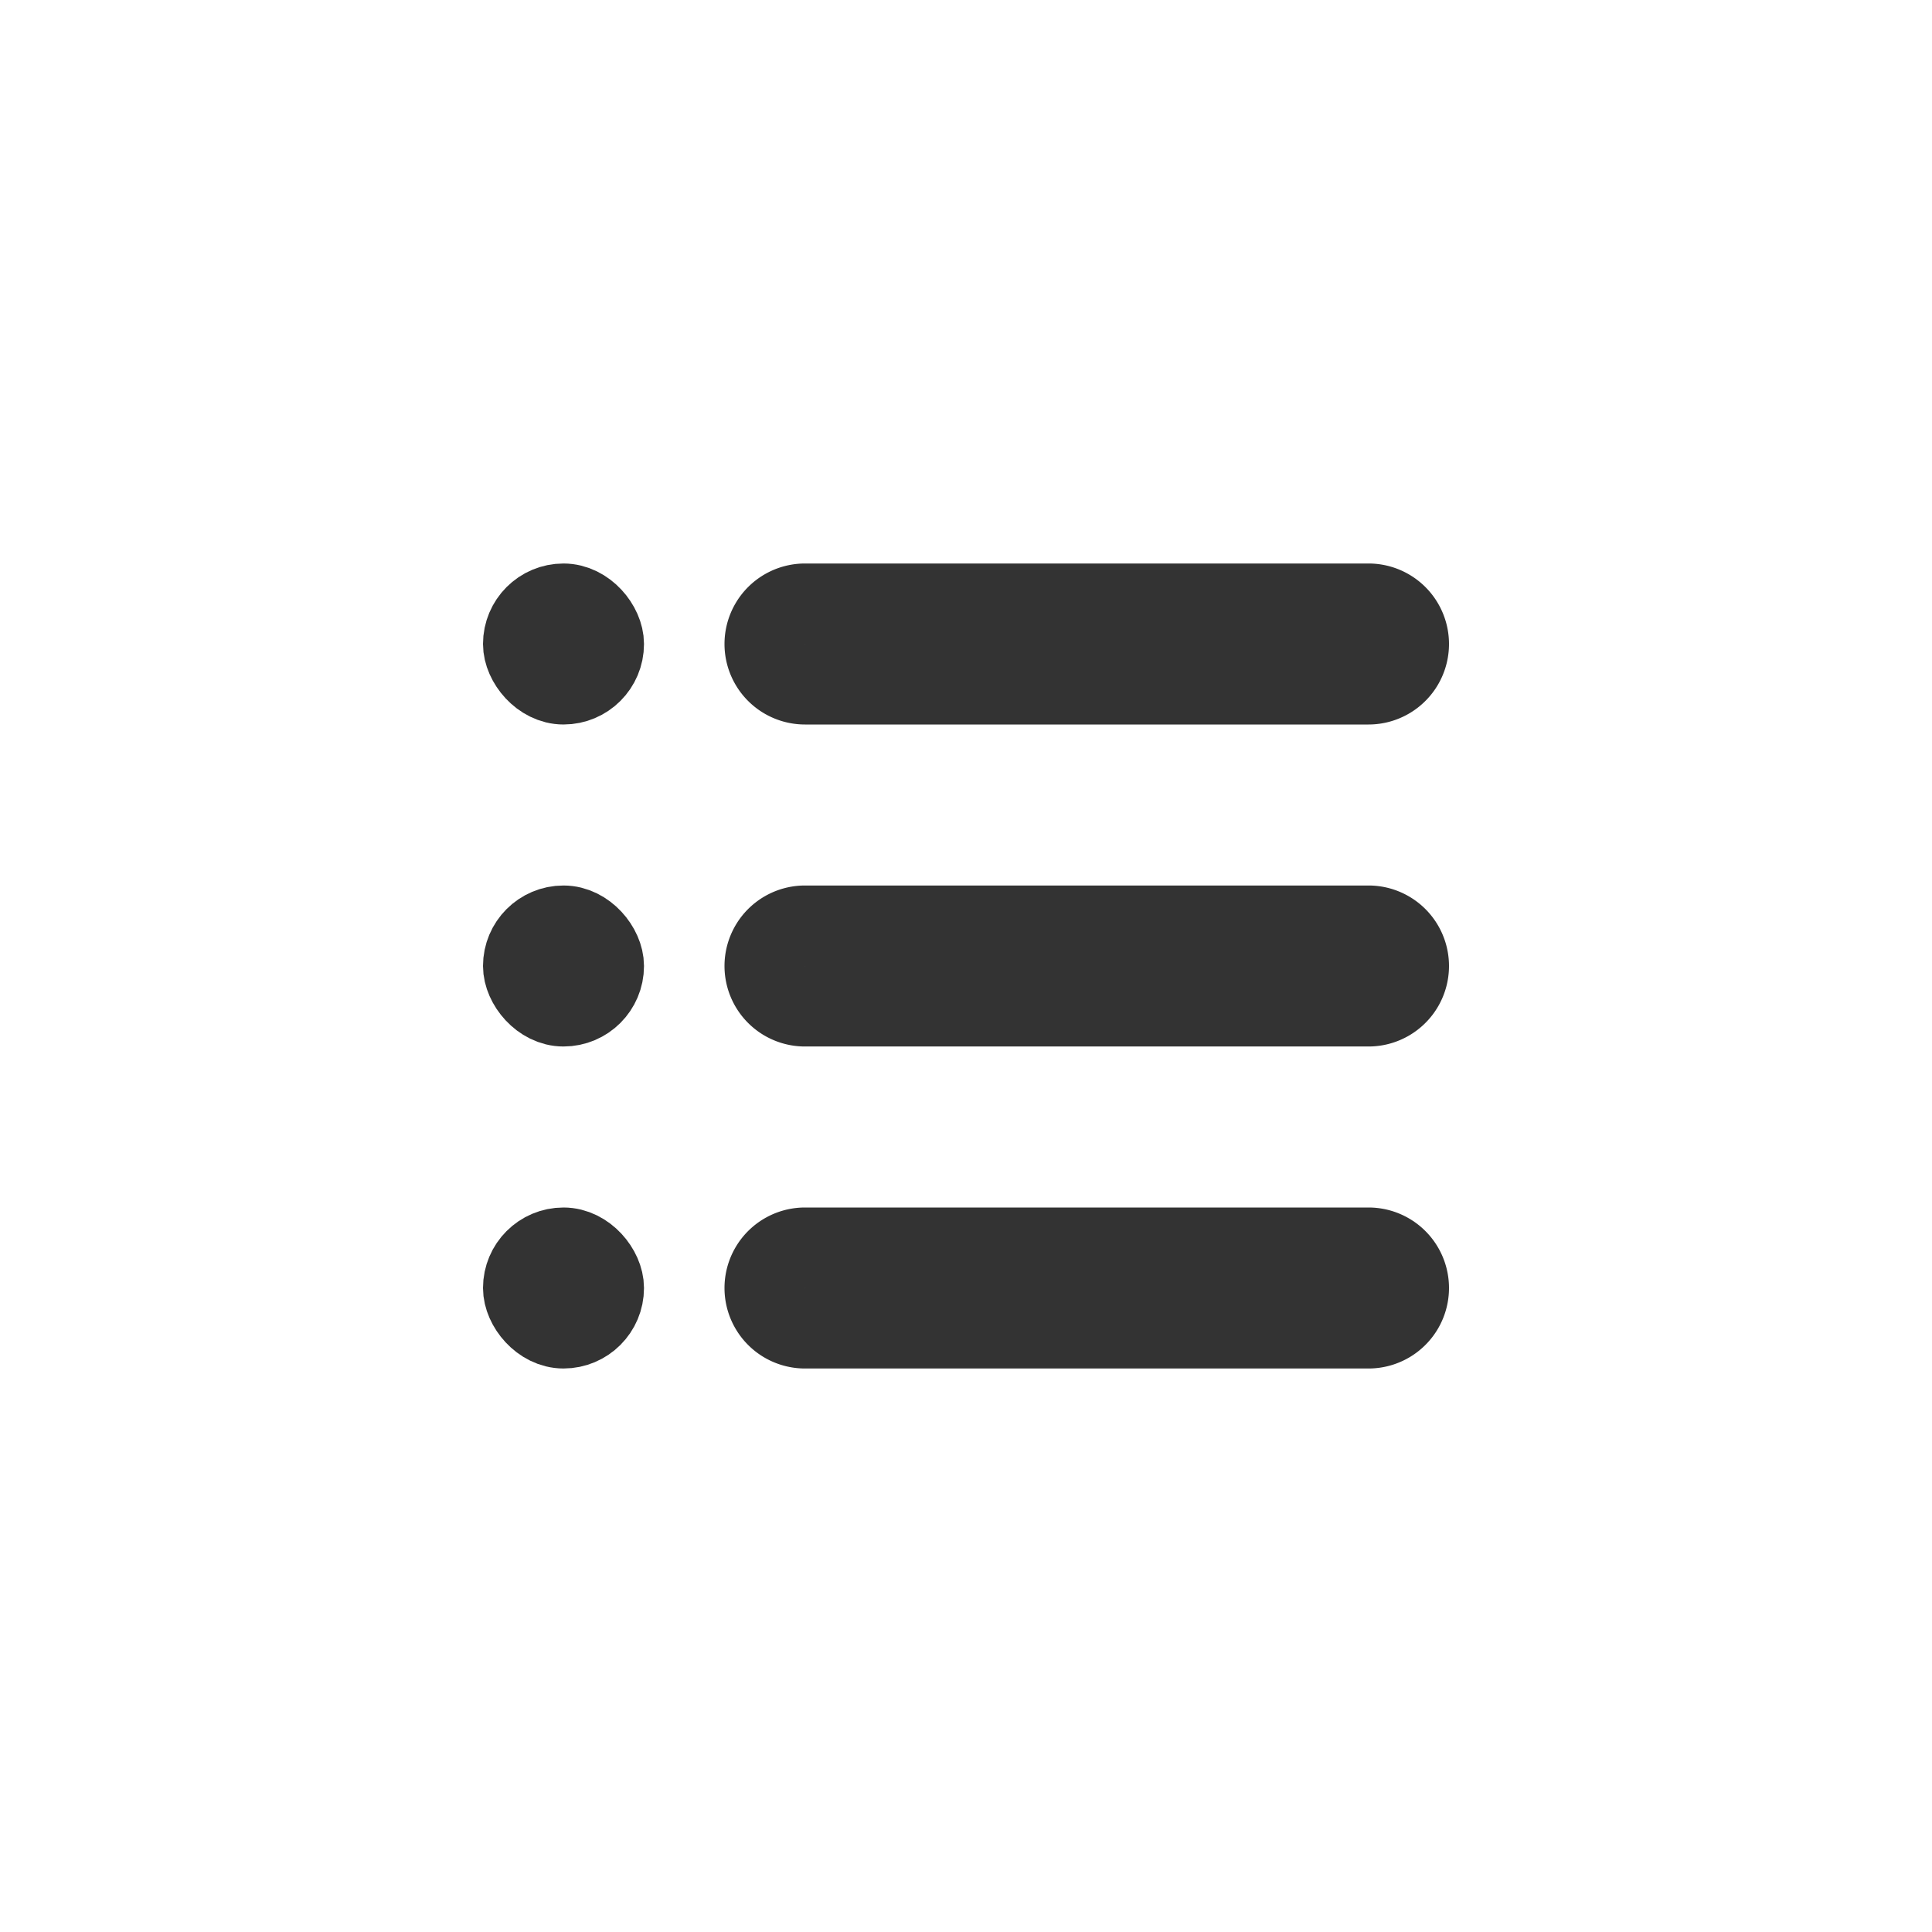 <svg xmlns="http://www.w3.org/2000/svg" width="24" height="24" viewBox="0 0 24 24">
    <g fill="none" fill-rule="evenodd" stroke="#333" transform="translate(6 7)">
        <rect width="1" height="1" x=".5" y="8.5" rx=".5"/>
        <path d="M4 8.5a.5.5 0 0 0 0 1h7a.5.5 0 1 0 0-1H4z"/>
        <rect width="1" height="1" x=".5" y="4.5" rx=".5"/>
        <path d="M4 4.5a.5.5 0 0 0 0 1h7a.5.5 0 1 0 0-1H4z"/>
        <rect width="1" height="1" x=".5" y=".5" rx=".5"/>
        <path d="M4 .5a.5.5 0 0 0 0 1h7a.5.5 0 1 0 0-1H4z"/>
    </g>
</svg>
